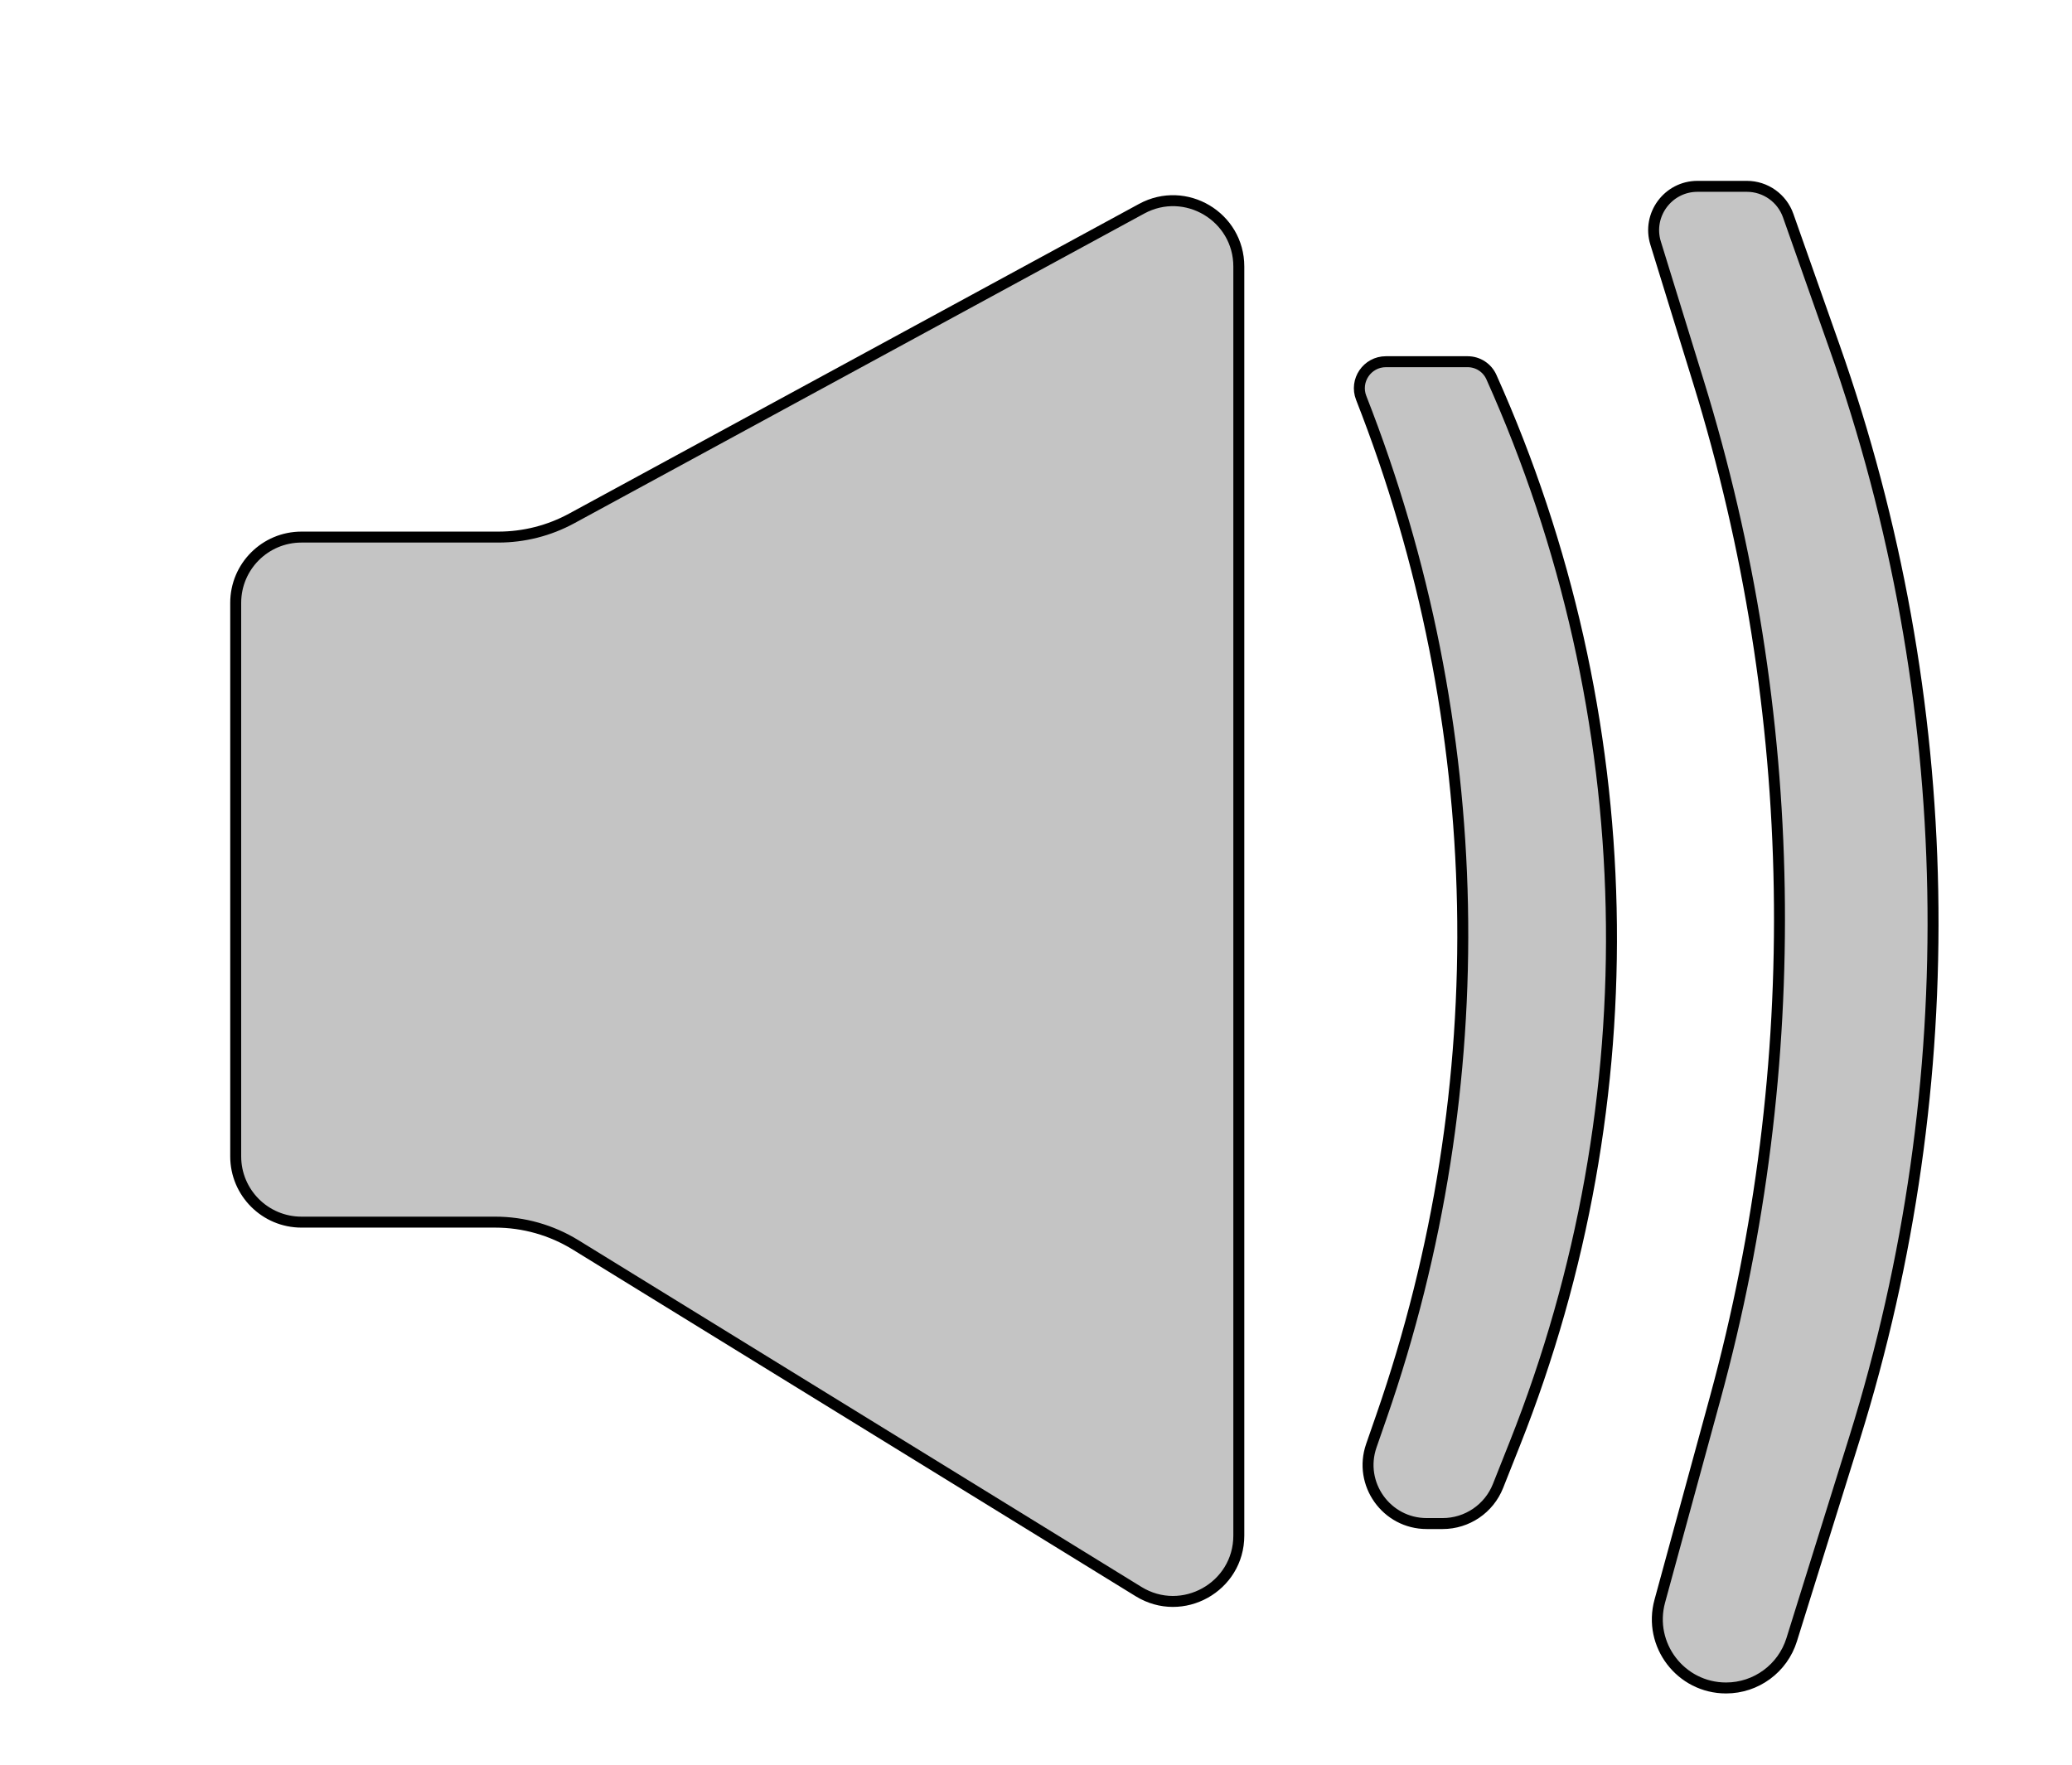 <svg width="189" height="161" viewBox="0 0 189 161" fill="none" xmlns="http://www.w3.org/2000/svg">
<path d="M52.143 47.301L104.135 19.044C108.133 16.872 113 19.766 113 24.316V140.096C113 144.791 107.851 147.667 103.853 145.205L52.51 113.58C50.302 112.22 47.76 111.5 45.167 111.5H27.5C24.186 111.5 21.5 108.814 21.5 105.5V55C21.5 51.686 24.186 49 27.5 49H45.458C47.793 49 50.092 48.416 52.143 47.301Z" fill="#C4C4C4" stroke="black" strokeWidth="8"/>
<path d="M126.417 33H133.874C134.809 33 135.657 33.549 136.039 34.402C149.861 65.213 150.634 100.305 138.182 131.695L136.644 135.57C135.823 137.641 133.821 139 131.594 139H130.142C126.463 139 123.882 135.372 125.088 131.896L126.02 129.211C136.503 99.012 135.844 66.061 124.164 36.304C123.541 34.717 124.712 33 126.417 33Z" fill="#C4C4C4" stroke="black" strokeWidth="8"/>
<path d="M154.841 17H159.339C161.035 17 162.547 18.07 163.111 19.67L167.33 31.632C178.663 63.765 179.305 98.7 169.16 131.227L163.43 149.598C162.614 152.217 160.189 154 157.446 154C153.313 154 150.311 150.069 151.399 146.081L156.462 127.528C164.759 97.125 164.23 64.988 154.937 34.875L151.019 22.18C150.225 19.607 152.149 17 154.841 17Z" fill="#C4C4C4" stroke="black" strokeWidth="8"/>
</svg>

